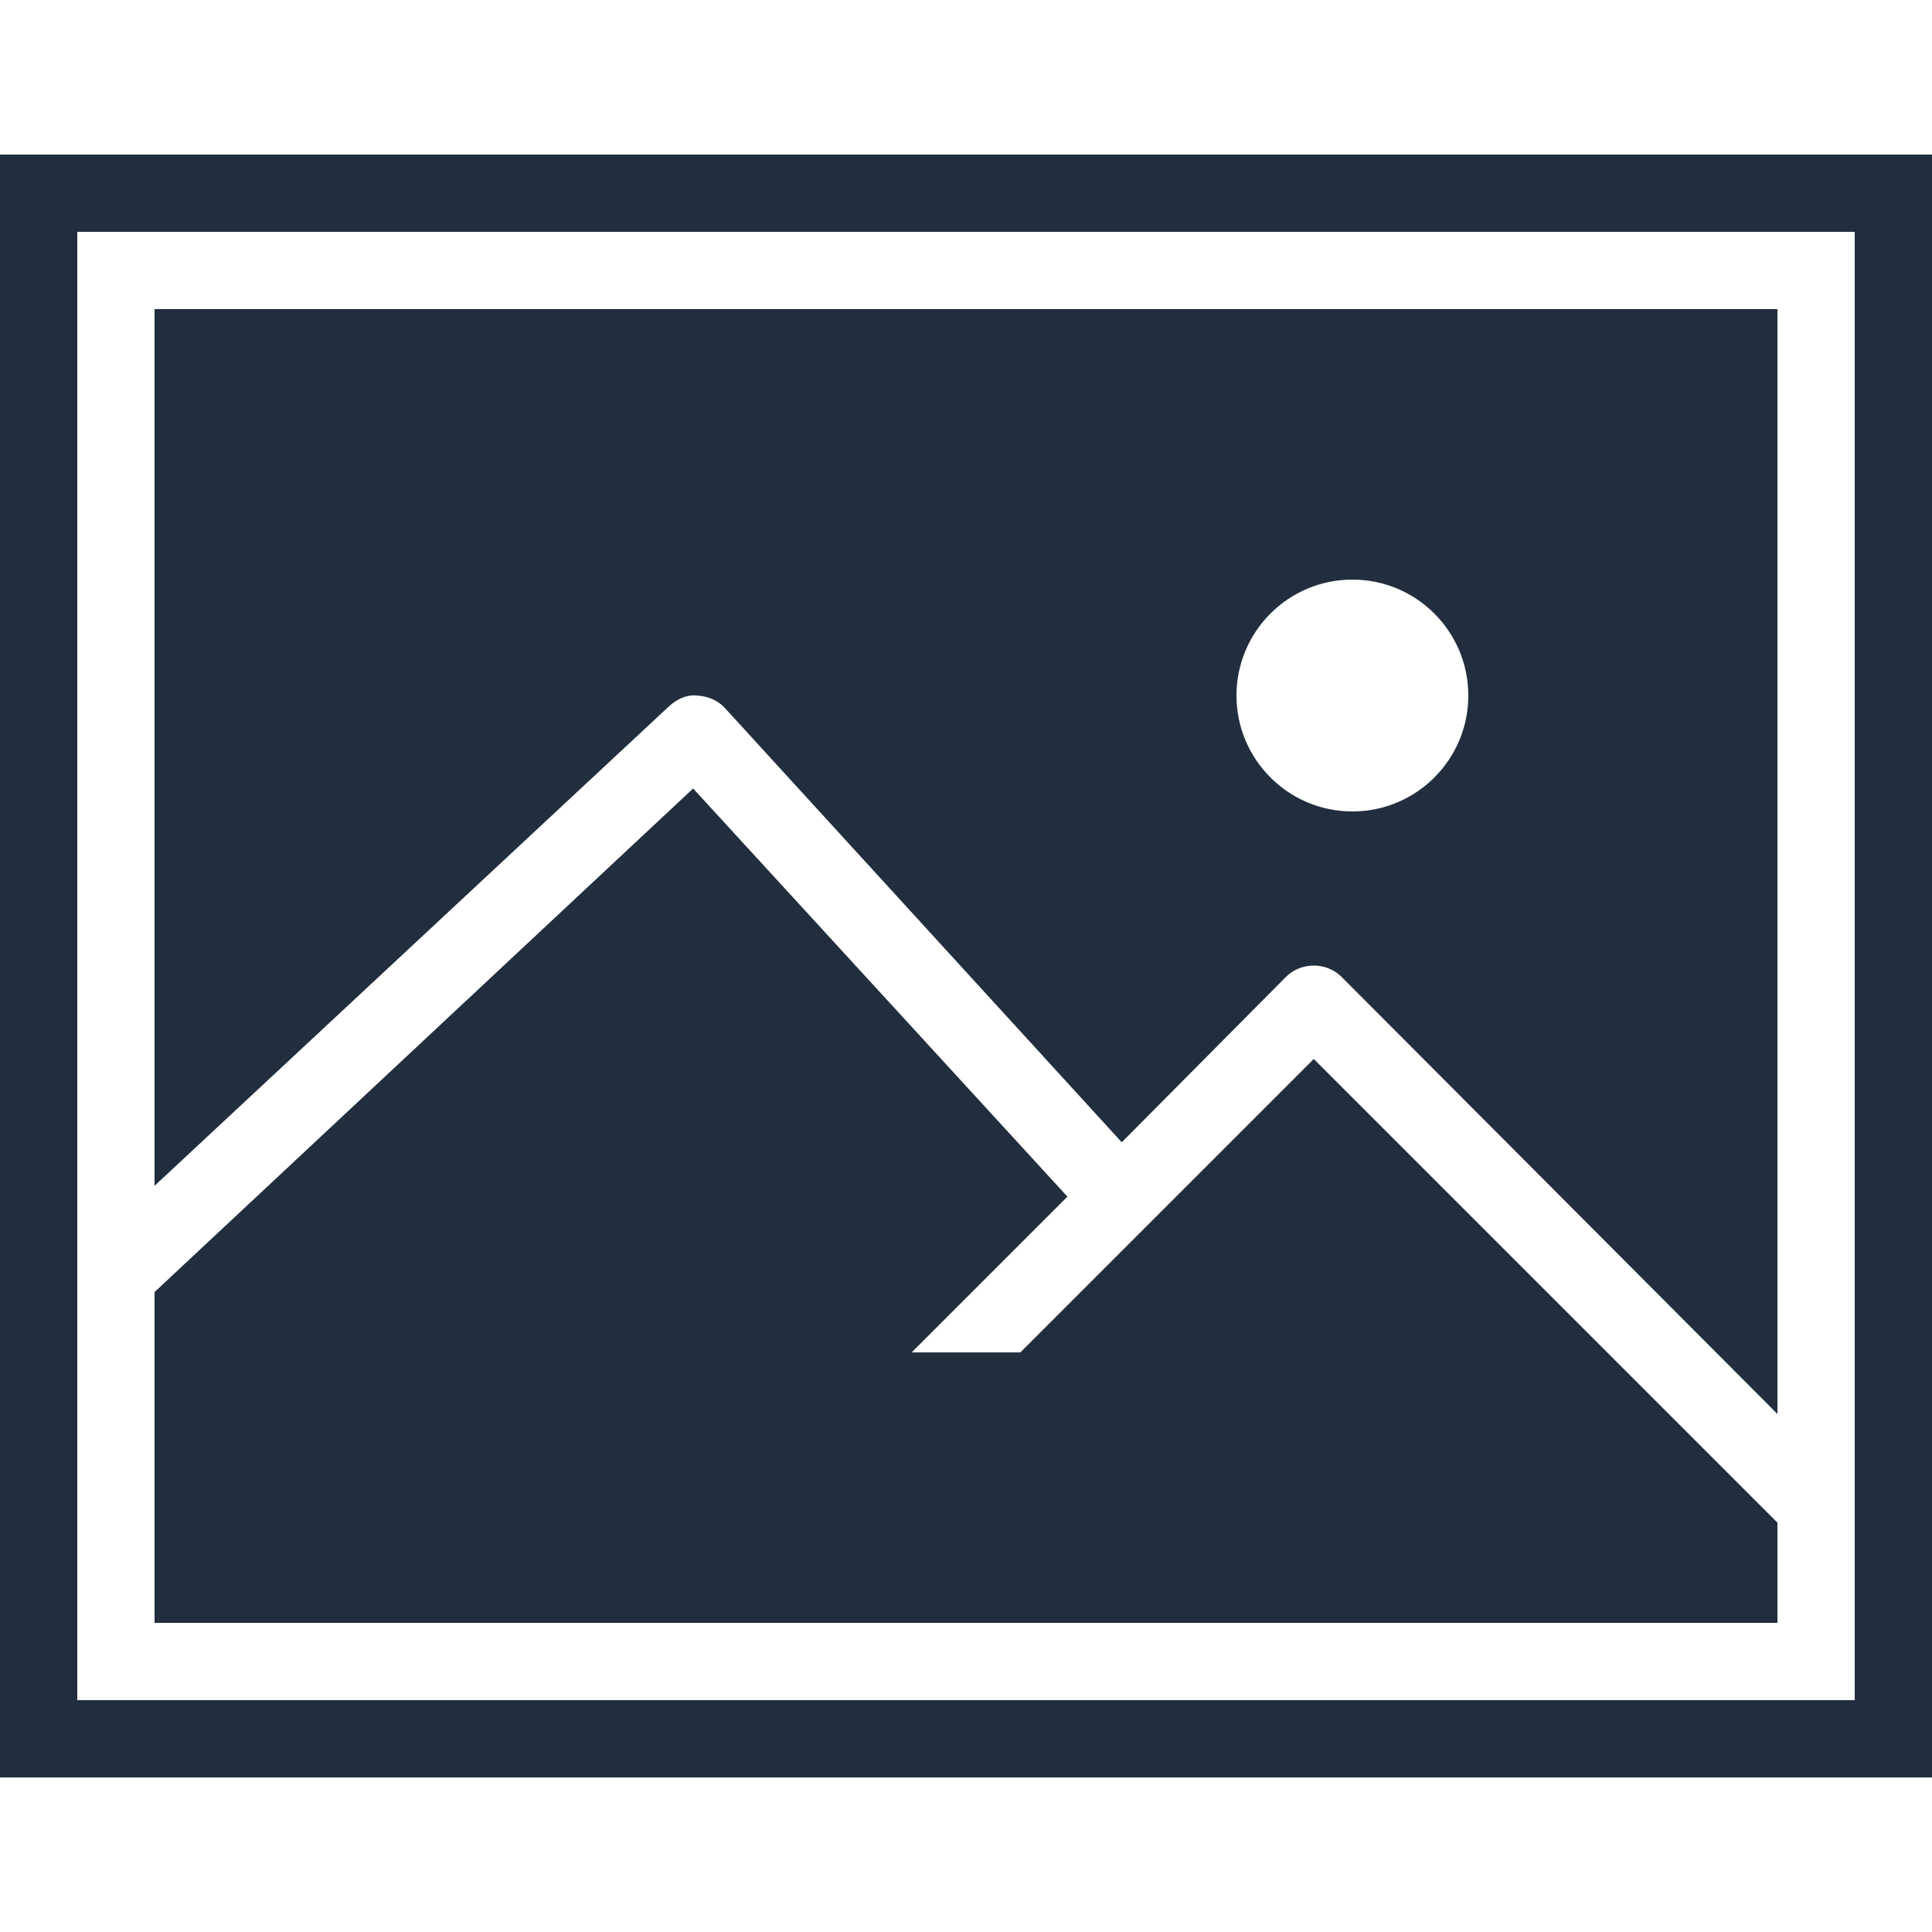 <?xml version="1.0" encoding="UTF-8"?>
<svg xmlns="http://www.w3.org/2000/svg" xmlns:xlink="http://www.w3.org/1999/xlink" viewBox="0 0 50 50" version="1.1" fill="#212e3e"><g id="surface1" fill="#212e3e"><path style=" " d="M 0 4 L 0 46 L 50 46 L 50 4 Z M 2 6 L 48 6 L 48 44 L 2 44 Z M 4 8 L 4 30.688 L 17.312 18.281 C 17.508 18.098 17.77 17.973 18.031 18 C 18.297 18.012 18.57 18.117 18.75 18.312 L 29.031 29.562 L 33.281 25.281 C 33.672 24.891 34.328 24.891 34.719 25.281 L 46 36.594 L 46 8 Z M 35 15 C 36.656 15 38 16.344 38 18 C 38 19.656 36.656 21 35 21 C 33.344 21 32 19.656 32 18 C 32 16.344 33.344 15 35 15 Z M 17.938 20.406 L 4 33.438 L 4 42 L 46 42 L 46 39.406 L 34 27.406 L 26.406 35 L 23.594 35 L 27.625 30.969 Z " fill="#212e3e"/></g></svg>
